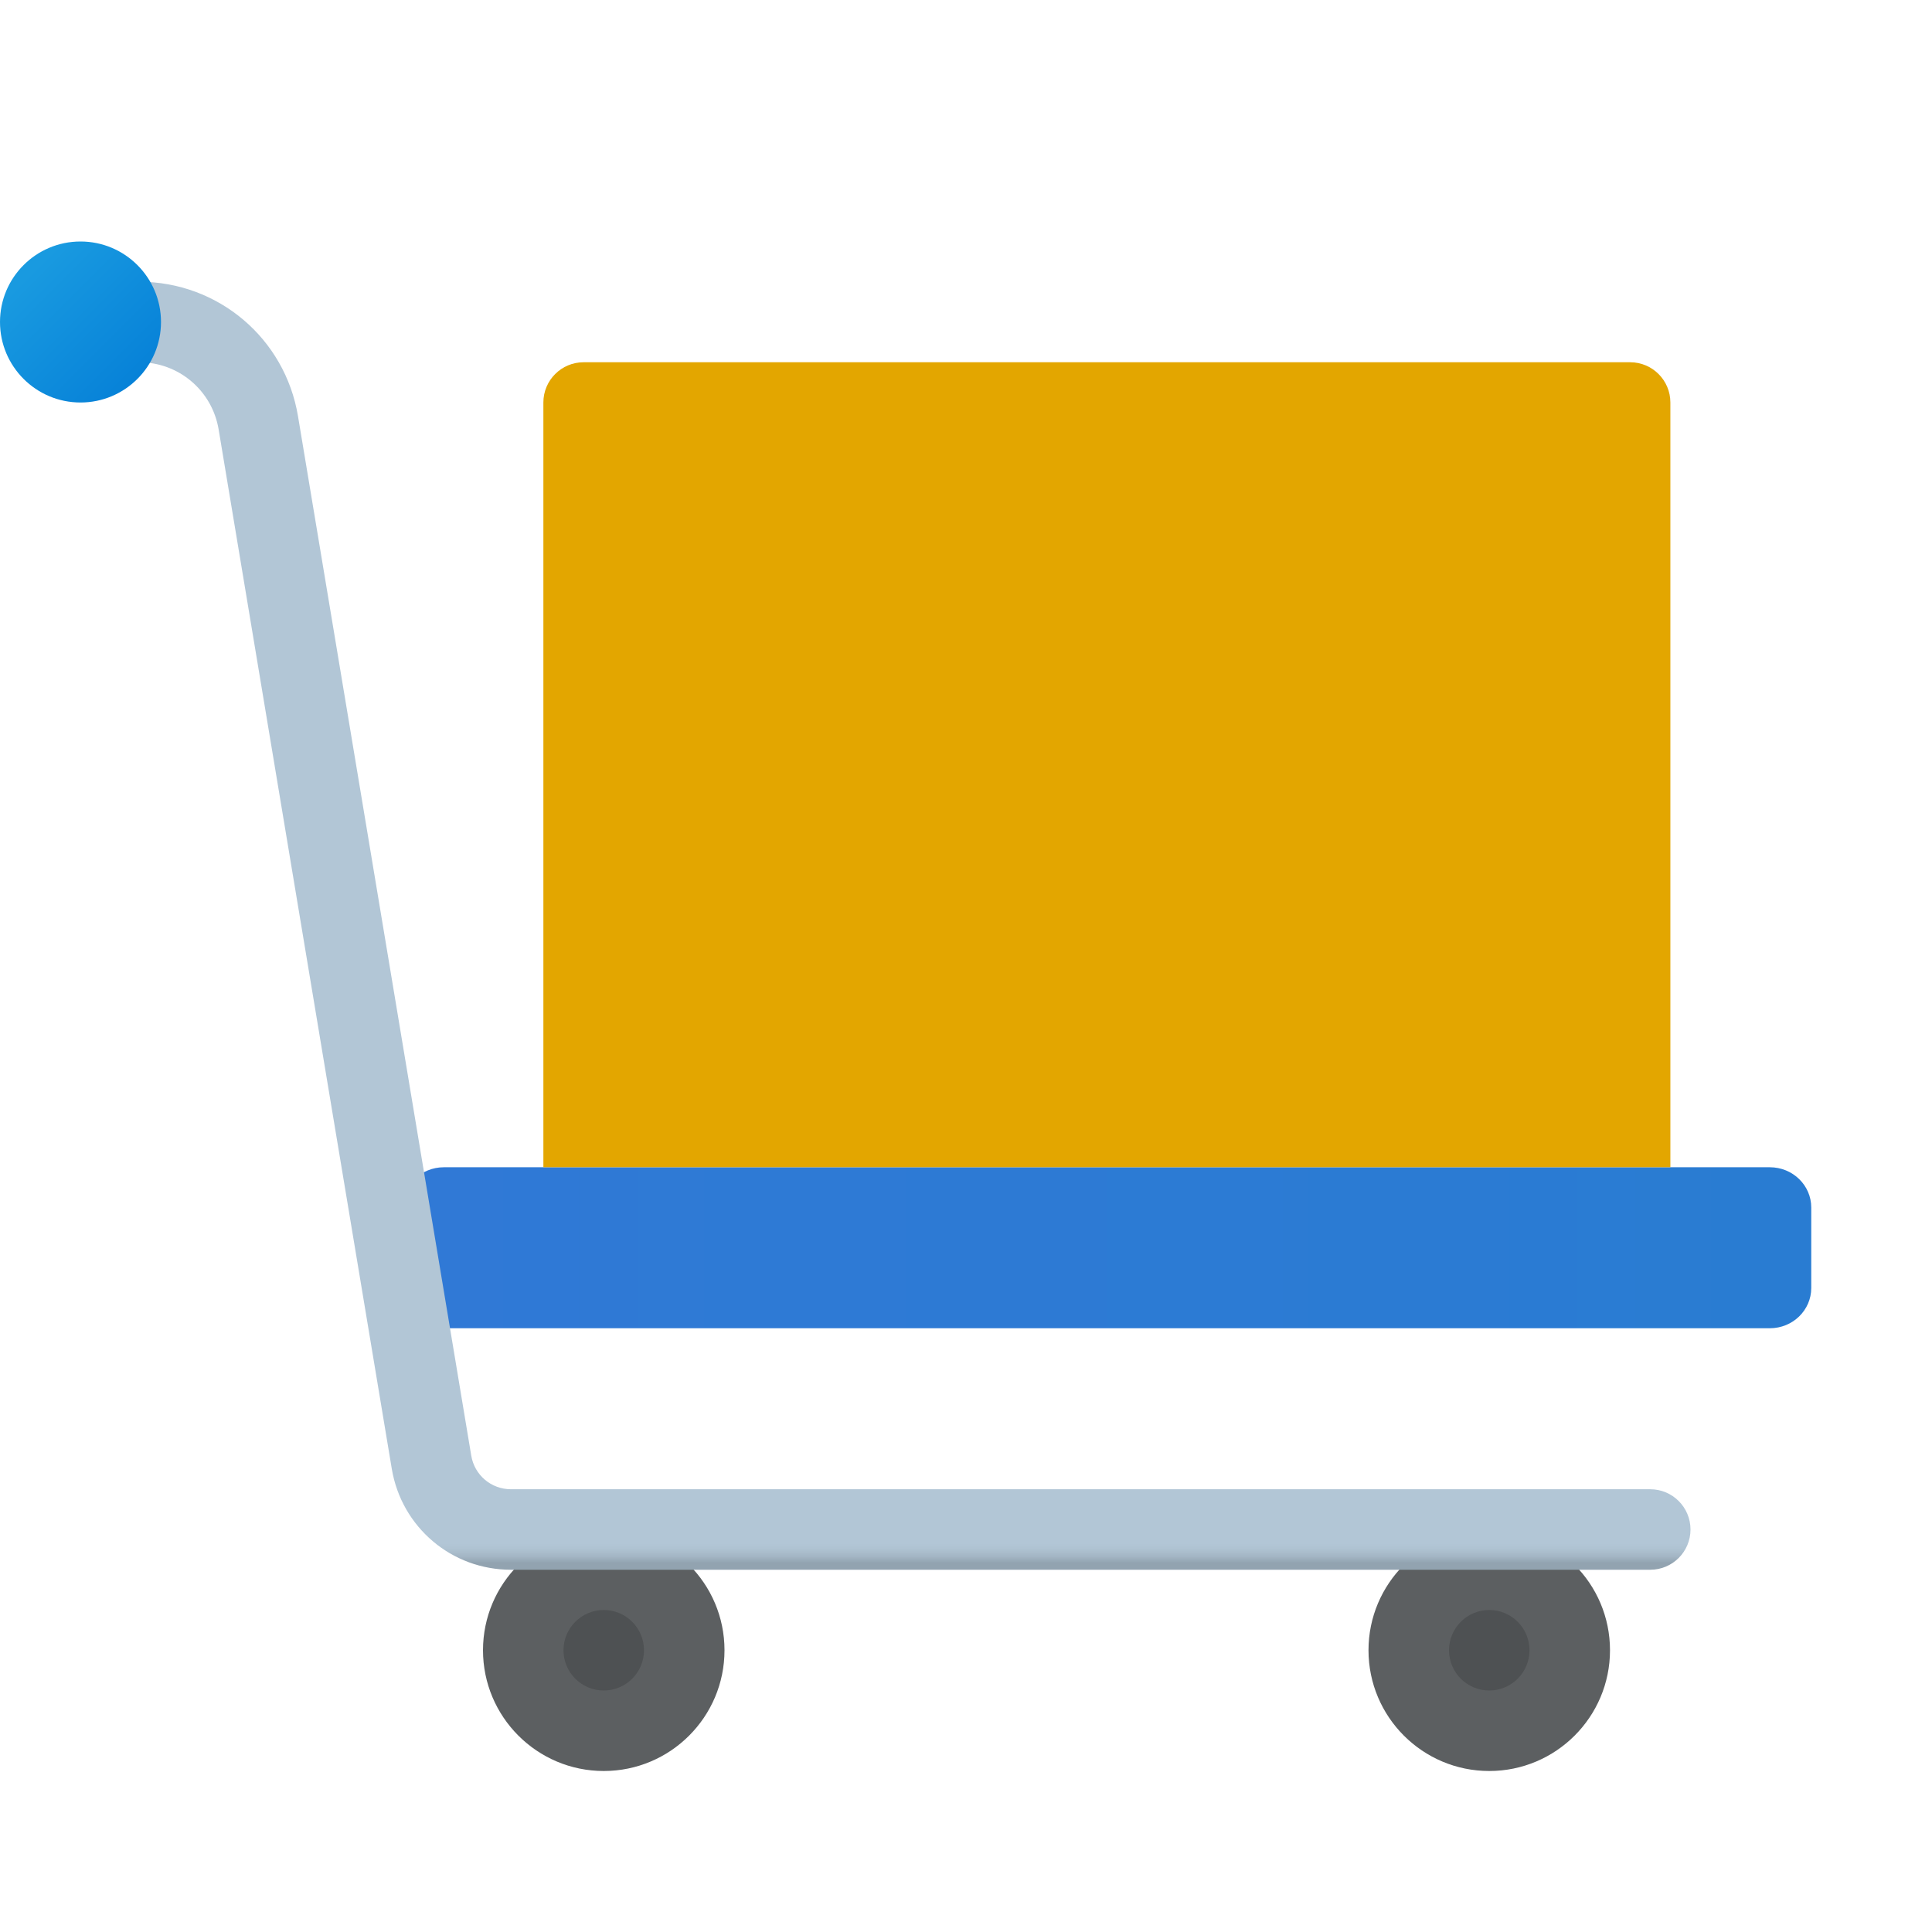 <svg width="24" height="24" viewBox="0 0 24 24" fill="none" xmlns="http://www.w3.org/2000/svg">
<g id="sell-stock">
<path id="Vector" d="M18.5 22C19.328 22 20 21.328 20 20.5C20 19.672 19.328 19 18.5 19C17.672 19 17 19.672 17 20.5C17 21.328 17.672 22 18.5 22Z" fill="#5C5F61"/>
<path id="Vector_2" opacity="0.15" d="M18.5 21C18.776 21 19 20.776 19 20.5C19 20.224 18.776 20 18.5 20C18.224 20 18 20.224 18 20.5C18 20.776 18.224 21 18.5 21Z" fill="black"/>
<path id="Vector_3" d="M7.5 22C8.328 22 9 21.328 9 20.5C9 19.672 8.328 19 7.5 19C6.672 19 6 19.672 6 20.5C6 21.328 6.672 22 7.5 22Z" fill="#5C5F61"/>
<path id="Vector_4" opacity="0.15" d="M7.5 21C7.776 21 8 20.776 8 20.5C8 20.224 7.776 20 7.5 20C7.224 20 7 20.224 7 20.5C7 20.776 7.224 21 7.5 21Z" fill="black"/>
<path id="Vector_5" d="M5.514 14.5H21.985C22.27 14.5 22.5 14.724 22.5 15V16C22.5 16.276 22.27 16.5 21.985 16.5H5.514C5.231 16.5 5 16.276 5 16V15C5 14.724 5.231 14.5 5.514 14.5Z" fill="url(#paint0_linear_206_8751)"/>
<path id="Vector_6" d="M20.5 19.5H6.347C5.611 19.5 4.989 18.973 4.867 18.247L2.716 5.335C2.635 4.851 2.22 4.5 1.729 4.5H1C0.724 4.5 0.5 4.276 0.5 4C0.5 3.724 0.724 3.5 1 3.5H1.729C2.711 3.5 3.541 4.203 3.702 5.171L5.854 18.082C5.894 18.324 6.102 18.5 6.347 18.5H20.5C20.776 18.5 21 18.724 21 19C21 19.276 20.776 19.5 20.5 19.5Z" fill="url(#paint1_linear_206_8751)"/>
<path id="Vector_7" d="M2 4C2 4.552 1.552 5 1 5C0.448 5 0 4.552 0 4C0 3.448 0.448 3 1 3C1.552 3 2 3.448 2 4Z" fill="url(#paint2_linear_206_8751)"/>
<path id="Vector_8" d="M20.75 14.5H6.75V5C6.75 4.724 6.974 4.5 7.25 4.5H20.25C20.526 4.5 20.75 4.724 20.75 5V14.5Z" fill="#E3A600"/>
</g>
<defs>
<linearGradient id="paint0_linear_206_8751" x1="5" y1="15.5" x2="22.5" y2="15.5" gradientUnits="userSpaceOnUse">
<stop stop-color="#3079D6"/>
<stop offset="1" stop-color="#297CD2"/>
</linearGradient>
<linearGradient id="paint1_linear_206_8751" x1="10.75" y1="19.415" x2="10.75" y2="14.116" gradientUnits="userSpaceOnUse">
<stop stop-color="#92A3B0"/>
<stop offset="0.015" stop-color="#A3B5C4"/>
<stop offset="0.032" stop-color="#AEC2D1"/>
<stop offset="0.046" stop-color="#B2C6D6"/>
</linearGradient>
<linearGradient id="paint2_linear_206_8751" x1="0.378" y1="3.378" x2="1.692" y2="4.692" gradientUnits="userSpaceOnUse">
<stop stop-color="#199AE0"/>
<stop offset="1" stop-color="#0782D8"/>
</linearGradient>
</defs>
</svg>
